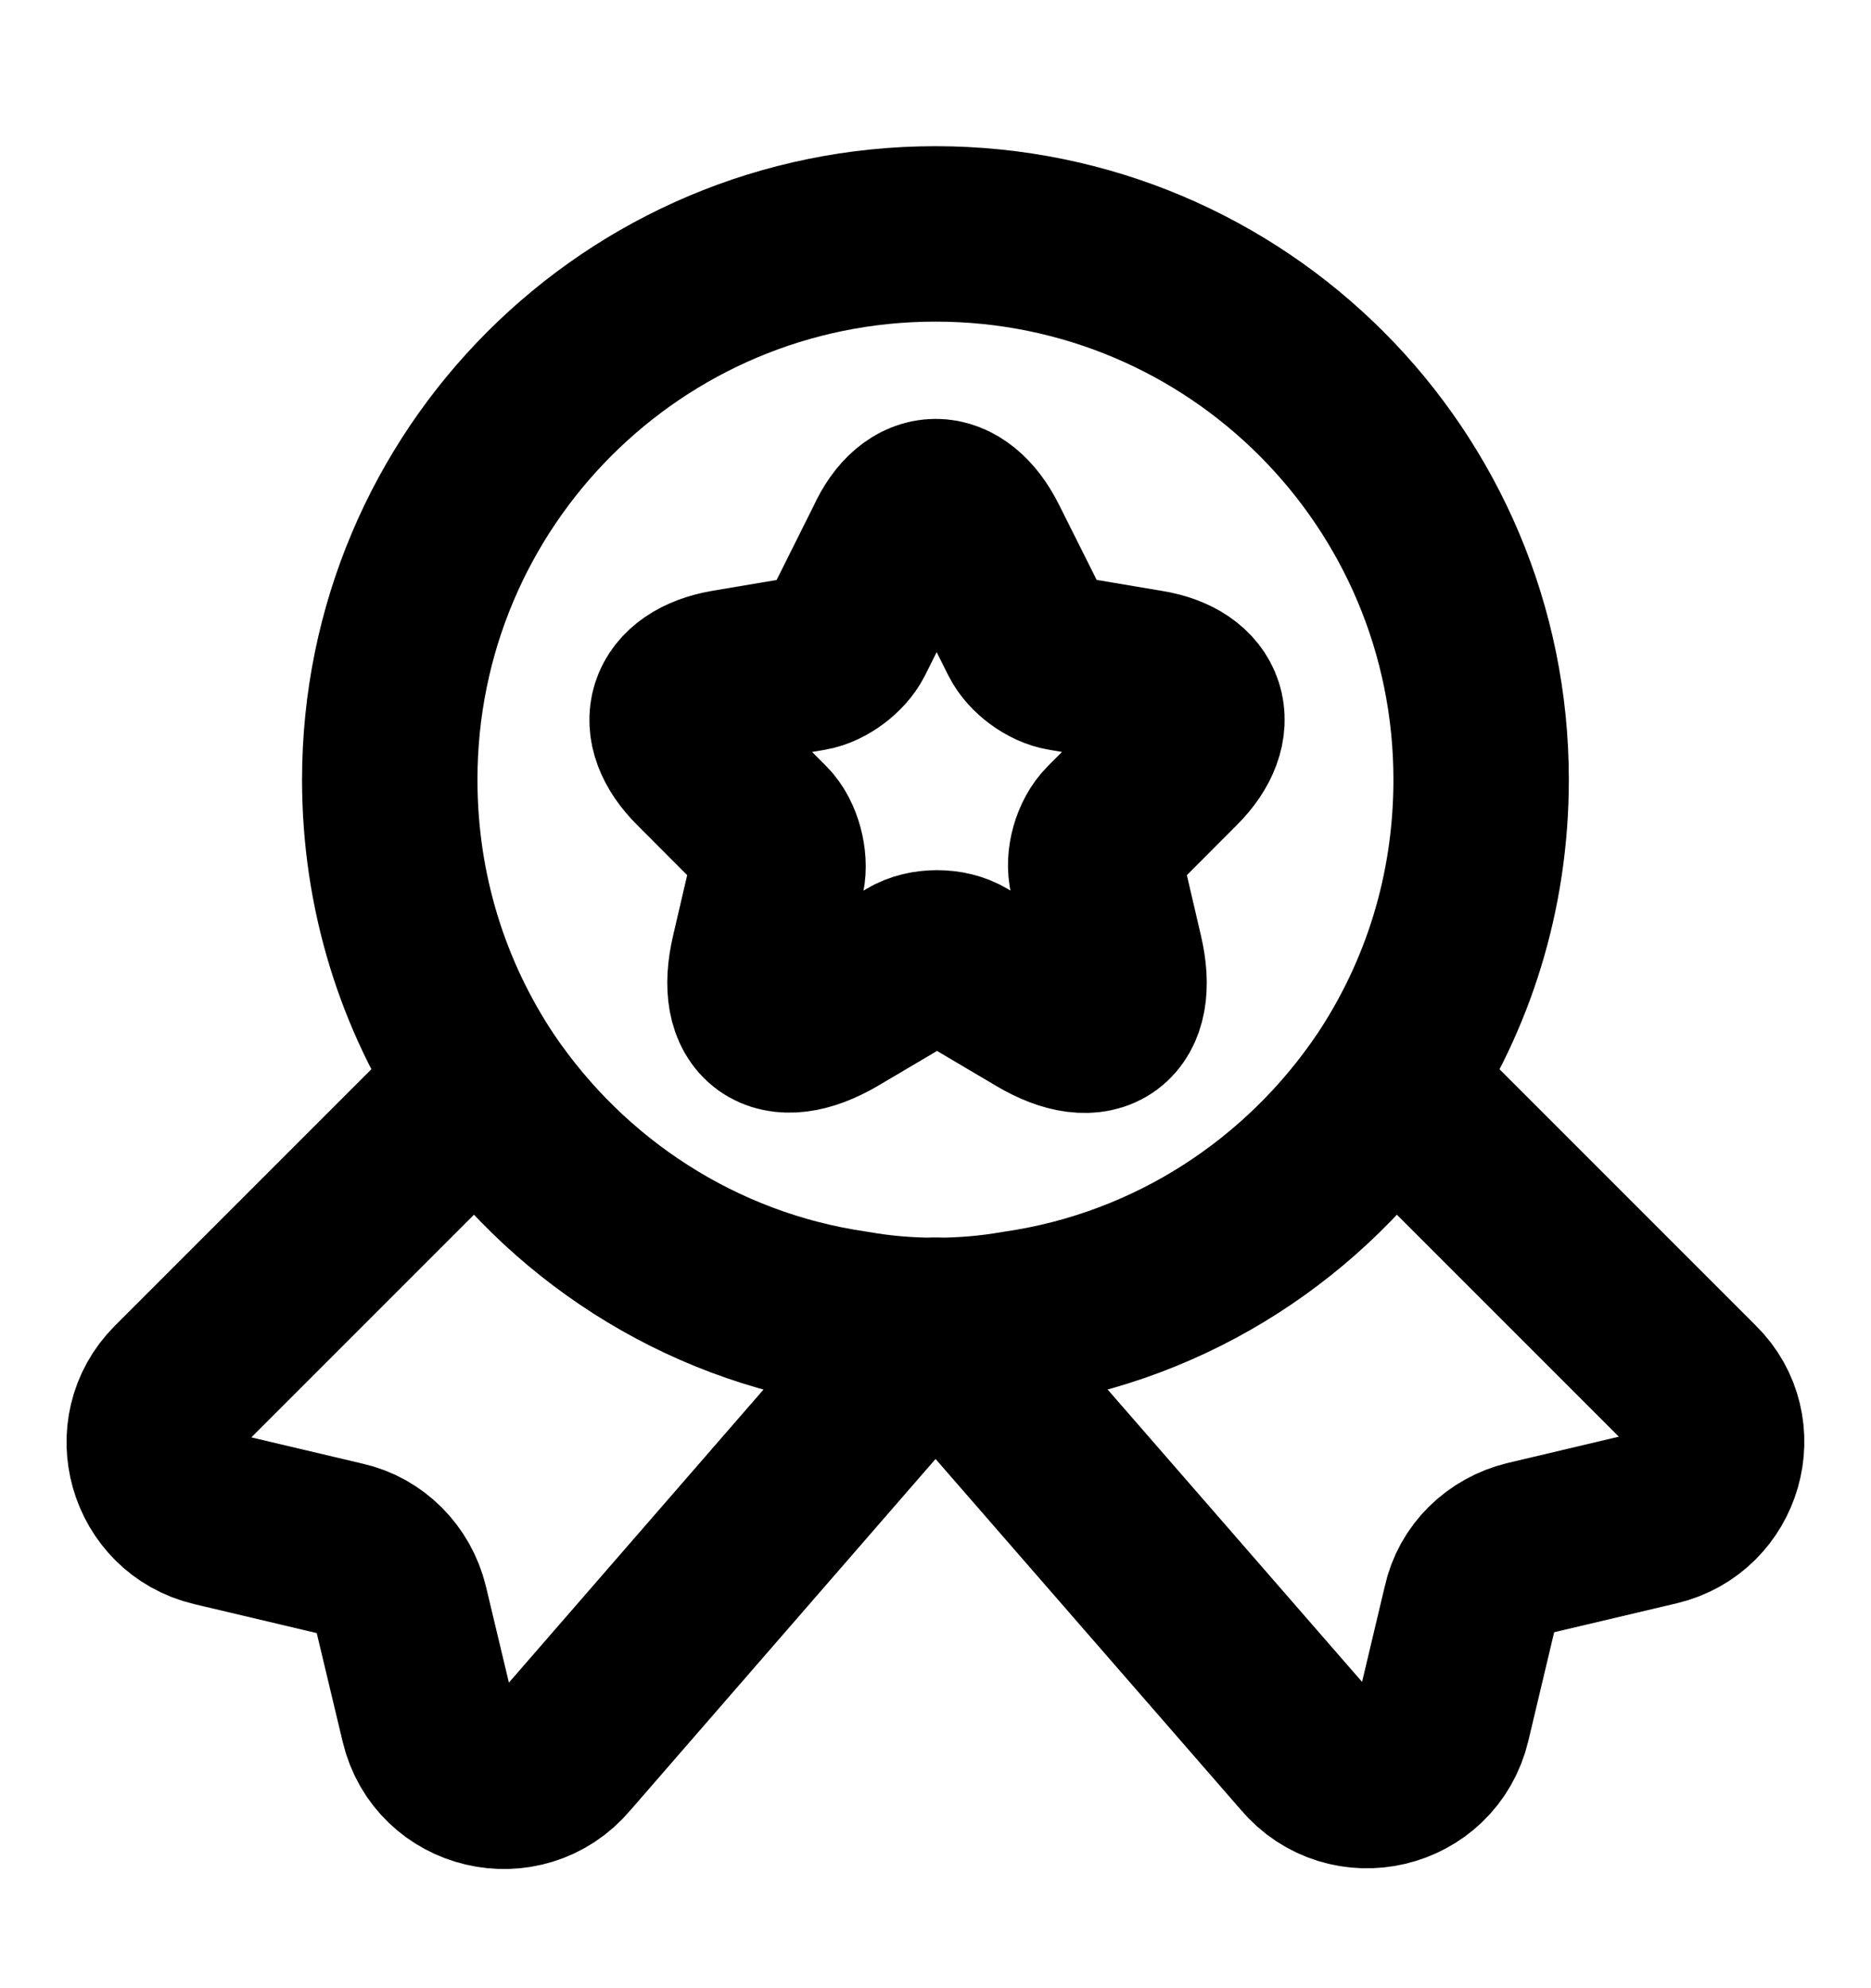 <svg width="16" height="17" viewBox="0 0 16 17" fill="none" xmlns="http://www.w3.org/2000/svg">
<path d="M12.666 6.667C12.666 7.633 12.38 8.52 11.886 9.26C11.166 10.327 10.026 11.08 8.7 11.273C8.473 11.313 8.24 11.333 8 11.333C7.76 11.333 7.526 11.313 7.3 11.273C5.973 11.08 4.833 10.327 4.113 9.26C3.62 8.52 3.333 7.633 3.333 6.667C3.333 4.087 5.42 2 8 2C10.58 2 12.666 4.087 12.666 6.667Z" stroke="black" stroke-width="1.5" stroke-linecap="round" stroke-linejoin="round"/>
<path d="M14.166 12.979L13.066 13.239C12.82 13.299 12.626 13.486 12.573 13.732L12.34 14.712C12.213 15.246 11.533 15.406 11.18 14.986L8 11.332L4.82 14.992C4.466 15.412 3.786 15.252 3.66 14.719L3.426 13.739C3.366 13.492 3.173 13.299 2.933 13.246L1.833 12.986C1.326 12.866 1.146 12.232 1.513 11.866L4.113 9.266C4.833 10.332 5.973 11.086 7.3 11.279C7.526 11.319 7.76 11.339 8 11.339C8.24 11.339 8.473 11.319 8.7 11.279C10.026 11.086 11.166 10.332 11.886 9.266L14.486 11.866C14.853 12.226 14.673 12.859 14.166 12.979Z" stroke="black" stroke-width="1.5" stroke-linecap="round" stroke-linejoin="round"/>
<path d="M8.386 4.652L8.78 5.439C8.833 5.545 8.973 5.652 9.1 5.672L9.813 5.792C10.266 5.865 10.373 6.199 10.046 6.525L9.493 7.079C9.4 7.172 9.346 7.352 9.38 7.485L9.54 8.172C9.666 8.712 9.38 8.925 8.9 8.639L8.233 8.245C8.113 8.172 7.913 8.172 7.793 8.245L7.126 8.639C6.646 8.919 6.36 8.712 6.486 8.172L6.646 7.485C6.673 7.359 6.626 7.172 6.533 7.079L5.98 6.525C5.653 6.199 5.76 5.872 6.213 5.792L6.926 5.672C7.046 5.652 7.186 5.545 7.24 5.439L7.633 4.652C7.826 4.225 8.173 4.225 8.386 4.652Z" stroke="black" stroke-width="1.5" stroke-linecap="round" stroke-linejoin="round"/>
</svg>
